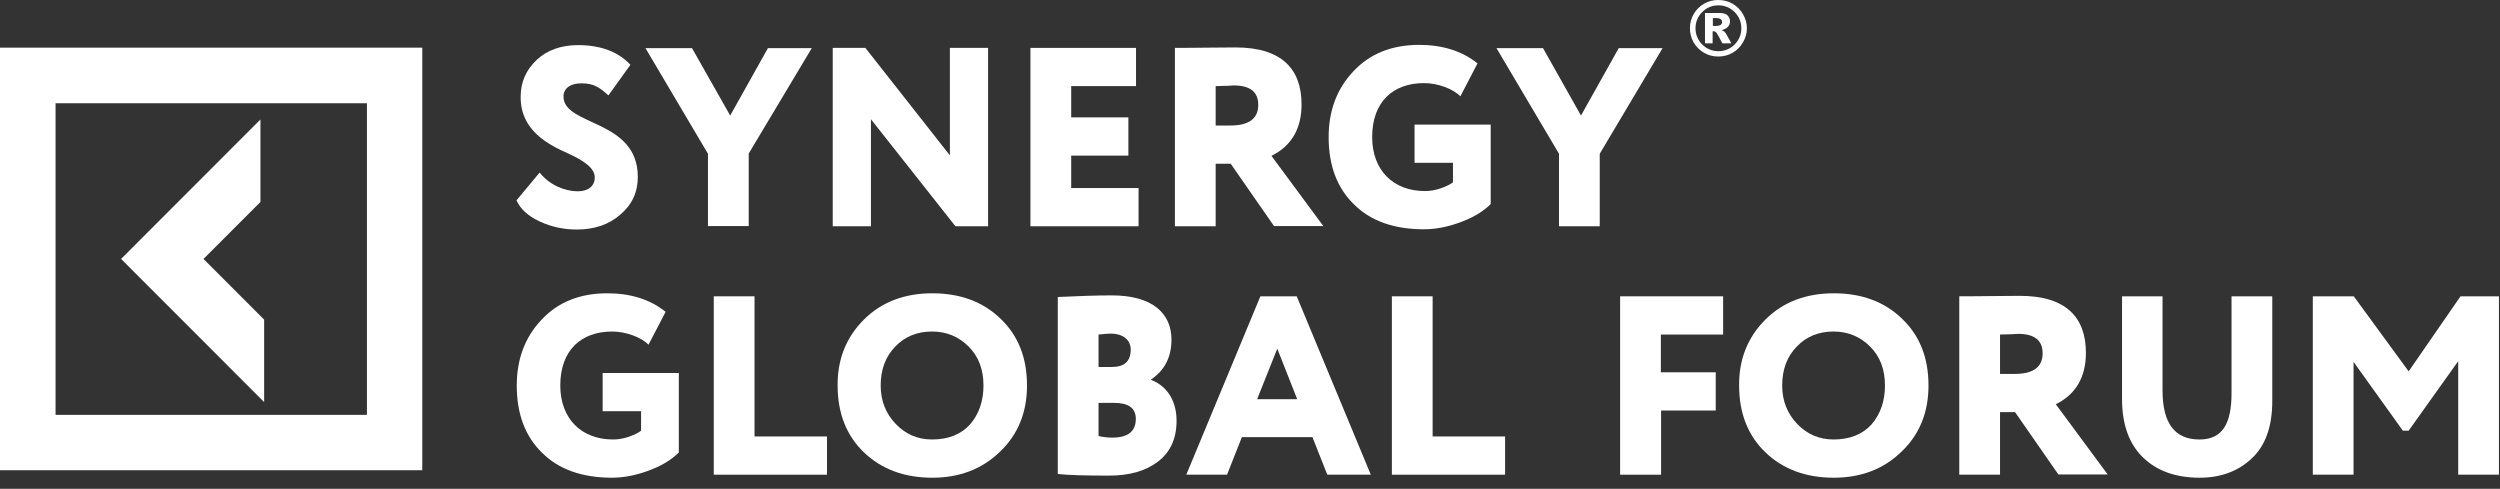 <svg width="179" height="35" viewBox="0 0 179 35" fill="none" xmlns="http://www.w3.org/2000/svg">
<rect x="0" y="0" width="179" height="35" fill="#333333" stroke="none"/>
<path d="M30.235 3.412H0V33.668H30.235V3.412ZM3.978 7.393H26.273V29.704H3.978V7.393Z" fill="white"/>
<path d="M18.913 28.791L8.669 18.54L18.648 8.554V14.46L14.57 18.54L18.913 22.886V28.791Z" fill="white"/>
<path d="M125.078 2.024C125.078 2.389 124.978 2.72 124.796 3.036C124.614 3.351 124.365 3.6 124.05 3.782C123.735 3.964 123.387 4.047 123.022 4.047C122.658 4.047 122.326 3.964 122.011 3.782C121.696 3.6 121.448 3.351 121.265 3.036C121.083 2.72 121 2.389 121 2.024C121 1.659 121.083 1.327 121.265 1.012C121.448 0.697 121.696 0.448 122.011 0.265C122.326 0.083 122.658 0 123.022 0C123.387 0 123.735 0.083 124.05 0.265C124.365 0.448 124.614 0.697 124.796 1.012C124.978 1.327 125.078 1.659 125.078 2.024ZM124.68 2.024C124.68 1.576 124.514 1.178 124.199 0.863C123.884 0.547 123.486 0.382 123.039 0.382C122.591 0.382 122.193 0.547 121.879 0.863C121.564 1.178 121.398 1.576 121.398 2.024C121.398 2.472 121.564 2.87 121.879 3.185C122.193 3.5 122.591 3.666 123.039 3.666C123.486 3.666 123.884 3.5 124.199 3.185C124.514 2.87 124.68 2.472 124.68 2.024ZM122.111 0.929H123.089C123.37 0.929 123.569 0.979 123.685 1.095C123.801 1.211 123.868 1.36 123.868 1.543C123.868 1.692 123.818 1.808 123.719 1.924C123.619 2.024 123.47 2.107 123.271 2.156C123.354 2.19 123.42 2.223 123.453 2.256C123.503 2.306 123.569 2.372 123.619 2.472C123.619 2.472 123.735 2.687 123.967 3.102H123.321C123.105 2.687 122.973 2.438 122.906 2.355C122.84 2.273 122.757 2.239 122.691 2.239C122.674 2.239 122.658 2.239 122.624 2.239V3.102H122.077V0.929H122.111ZM122.641 1.858H122.873C123.022 1.858 123.138 1.825 123.205 1.775C123.271 1.725 123.304 1.659 123.304 1.576C123.304 1.493 123.271 1.427 123.205 1.377C123.138 1.327 123.039 1.294 122.89 1.294H122.641V1.858Z" fill="white"/>
<path d="M40.728 11.01C39.219 10.346 37.247 9.318 37.28 6.912C37.28 5.884 37.661 5.021 38.407 4.308C39.153 3.595 40.164 3.23 41.391 3.23C43.015 3.23 44.275 3.711 45.137 4.64L43.562 6.83C42.899 6.232 42.501 5.967 41.623 5.967C40.827 5.967 40.346 6.332 40.346 6.912C40.346 9.036 45.667 8.521 45.667 12.668C45.667 13.763 45.253 14.659 44.408 15.372C43.595 16.085 42.551 16.434 41.291 16.434C40.38 16.434 39.501 16.251 38.672 15.87C37.827 15.488 37.263 14.974 36.981 14.344L38.639 12.353C39.319 13.232 40.429 13.697 41.374 13.697C42.12 13.697 42.584 13.315 42.584 12.718C42.601 12.021 41.755 11.491 40.728 11.01Z" fill="white"/>
<path d="M58.133 3.429L53.608 10.993V16.185H50.69V11.009L46.215 3.446H49.547L52.282 8.273L54.984 3.446H58.133V3.429Z" fill="white"/>
<path d="M70.747 16.201H68.409L62.359 8.538V16.201H59.624V3.429H61.961L68.012 11.126V3.429H70.747V16.201Z" fill="white"/>
<path d="M73.78 16.201V3.429H81.339V6.166H76.698V8.405H80.792V11.142H76.698V13.464H81.521V16.201H73.78Z" fill="white"/>
<path d="M87.041 16.201H84.124V3.429C84.406 3.429 85.168 3.429 86.428 3.412C87.688 3.396 88.384 3.396 88.467 3.396C91.766 3.396 93.191 4.938 93.191 7.476C93.191 9.201 92.478 10.445 91.036 11.159L94.749 16.185H91.219L88.119 11.723H87.041V16.201ZM87.041 6.166V8.986H88.102C89.428 8.986 90.091 8.488 90.091 7.51C90.091 6.581 89.511 6.116 88.318 6.116C88.268 6.133 87.837 6.149 87.041 6.166Z" fill="white"/>
<path d="M101.281 11.656V8.92H106.734V14.609C106.187 15.156 105.458 15.588 104.546 15.919C103.651 16.251 102.772 16.417 101.96 16.417C99.805 16.417 98.131 15.82 96.938 14.626C95.728 13.448 95.131 11.839 95.131 9.815C95.131 7.941 95.711 6.365 96.904 5.104C98.081 3.844 99.656 3.213 101.612 3.213C103.27 3.213 104.679 3.645 105.789 4.54L104.563 6.896C104.049 6.365 102.955 5.95 101.96 5.95C99.756 5.95 98.247 7.277 98.247 9.815C98.247 12.171 99.739 13.68 102.027 13.68C102.391 13.68 102.773 13.614 103.17 13.481C103.585 13.332 103.867 13.183 104.032 13.05V11.656H101.281Z" fill="white"/>
<path d="M119.05 3.429L114.541 11.009V16.201H111.624V11.009L107.148 3.446H110.48L113.199 8.273L115.901 3.446H119.05V3.429Z" fill="white"/>
<path d="M43.15 29.443V26.706H48.603V32.396C48.056 32.943 47.327 33.374 46.415 33.706C45.52 34.038 44.642 34.204 43.829 34.204C41.675 34.204 40 33.607 38.807 32.412C37.597 31.235 37 29.626 37 27.602C37 25.727 37.58 24.152 38.774 22.891C39.951 21.63 41.525 21 43.481 21C45.139 21 46.548 21.431 47.658 22.327L46.432 24.683C45.918 24.152 44.824 23.737 43.829 23.737C41.625 23.737 40.116 25.064 40.116 27.602C40.116 29.957 41.608 31.467 43.896 31.467C44.26 31.467 44.642 31.401 45.039 31.268C45.454 31.119 45.736 30.969 45.901 30.837V29.443H43.15Z" fill="white"/>
<path d="M51.106 33.988V21.216H54.024V31.251H59.212V33.988H51.106Z" fill="white"/>
<path d="M61.847 22.891C63.107 21.63 64.748 21 66.754 21C68.743 21 70.367 21.597 71.627 22.808C72.903 24.019 73.533 25.611 73.533 27.602C73.533 29.509 72.903 31.102 71.594 32.346C70.317 33.59 68.693 34.204 66.754 34.204C64.764 34.204 63.14 33.607 61.864 32.396C60.604 31.185 59.974 29.592 59.974 27.602C59.957 25.727 60.587 24.152 61.847 22.891ZM64.135 30.355C64.847 31.102 65.726 31.467 66.737 31.467C67.897 31.467 68.809 31.102 69.456 30.389C70.085 29.659 70.417 28.73 70.417 27.602C70.417 26.457 70.069 25.528 69.356 24.815C68.643 24.102 67.765 23.737 66.737 23.737C65.66 23.737 64.781 24.102 64.101 24.815C63.405 25.528 63.057 26.457 63.057 27.602C63.057 28.697 63.422 29.609 64.135 30.355Z" fill="white"/>
<path d="M75.738 21.265C77.164 21.199 78.457 21.149 79.6 21.149C82.501 21.149 83.877 22.426 83.877 24.317C83.877 25.578 83.38 26.524 82.418 27.171V27.204C83.463 27.585 84.242 28.597 84.242 30.123C84.242 31.417 83.794 32.379 82.899 33.059C82.004 33.739 80.844 34.054 79.402 34.054C77.711 34.054 76.484 34.021 75.738 33.938V21.265ZM78.656 23.953V26.275H79.617C80.512 26.275 80.96 25.86 80.96 25.031C80.96 24.301 80.347 23.886 79.551 23.886C79.402 23.886 79.103 23.903 78.656 23.953ZM78.656 28.829V31.218C78.938 31.284 79.252 31.334 79.634 31.334C80.761 31.334 81.325 30.886 81.325 29.99C81.325 29.227 80.811 28.846 79.783 28.846H78.656V28.829Z" fill="white"/>
<path d="M84.939 33.988L90.243 21.216H92.845L98.15 33.988H95.033L93.972 31.301H88.917L87.856 33.988H84.939ZM91.453 24.964L90.011 28.581H92.879L91.453 24.964Z" fill="white"/>
<path d="M99.658 33.988V21.216H102.576V31.251H107.764V33.988H99.658Z" fill="white"/>
<path d="M116 33.988V21.216H123.376V23.953H118.917V26.656H122.846V29.393H118.934V33.988H116Z" fill="white"/>
<path d="M126.394 22.891C127.654 21.63 129.295 21 131.301 21C133.29 21 134.914 21.597 136.174 22.808C137.45 24.019 138.08 25.611 138.08 27.602C138.08 29.509 137.45 31.102 136.141 32.346C134.864 33.59 133.24 34.204 131.301 34.204C129.311 34.204 127.687 33.607 126.411 32.396C125.151 31.185 124.521 29.592 124.521 27.602C124.504 25.727 125.134 24.152 126.394 22.891ZM128.681 30.355C129.394 31.102 130.273 31.467 131.284 31.467C132.444 31.467 133.356 31.102 134.002 30.389C134.632 29.659 134.964 28.73 134.964 27.602C134.964 26.457 134.616 25.528 133.903 24.815C133.19 24.102 132.312 23.737 131.284 23.737C130.206 23.737 129.328 24.102 128.648 24.815C127.952 25.528 127.604 26.457 127.604 27.602C127.604 28.697 127.969 29.609 128.681 30.355Z" fill="white"/>
<path d="M143.202 33.988H140.284V21.215C140.566 21.215 141.328 21.215 142.588 21.199C143.848 21.182 144.544 21.182 144.627 21.182C147.926 21.182 149.351 22.725 149.351 25.263C149.351 26.988 148.639 28.232 147.196 28.945L150.91 33.971H147.379L144.279 29.509H143.202V33.988ZM143.202 23.953V26.772H144.262C145.589 26.772 146.252 26.275 146.252 25.296C146.252 24.367 145.671 23.903 144.478 23.903C144.428 23.919 144.014 23.936 143.202 23.953Z" fill="white"/>
<path d="M162.695 21.216V28.713C162.695 30.554 162.198 31.931 161.204 32.843C160.226 33.756 158.982 34.204 157.491 34.204C155.8 34.204 154.441 33.723 153.446 32.761C152.451 31.799 151.938 30.405 151.938 28.581V21.216H154.838V27.967C154.838 30.306 155.717 31.467 157.474 31.467C159.148 31.467 159.778 30.322 159.778 28.133V21.216H162.695Z" fill="white"/>
<path d="M165.597 33.988V21.216H168.531L172.459 26.59L176.172 21.216H178.924V33.988H176.007V25.86L172.459 30.836H172.045L168.514 25.91V33.988H165.597Z" fill="white"/>
</svg>
